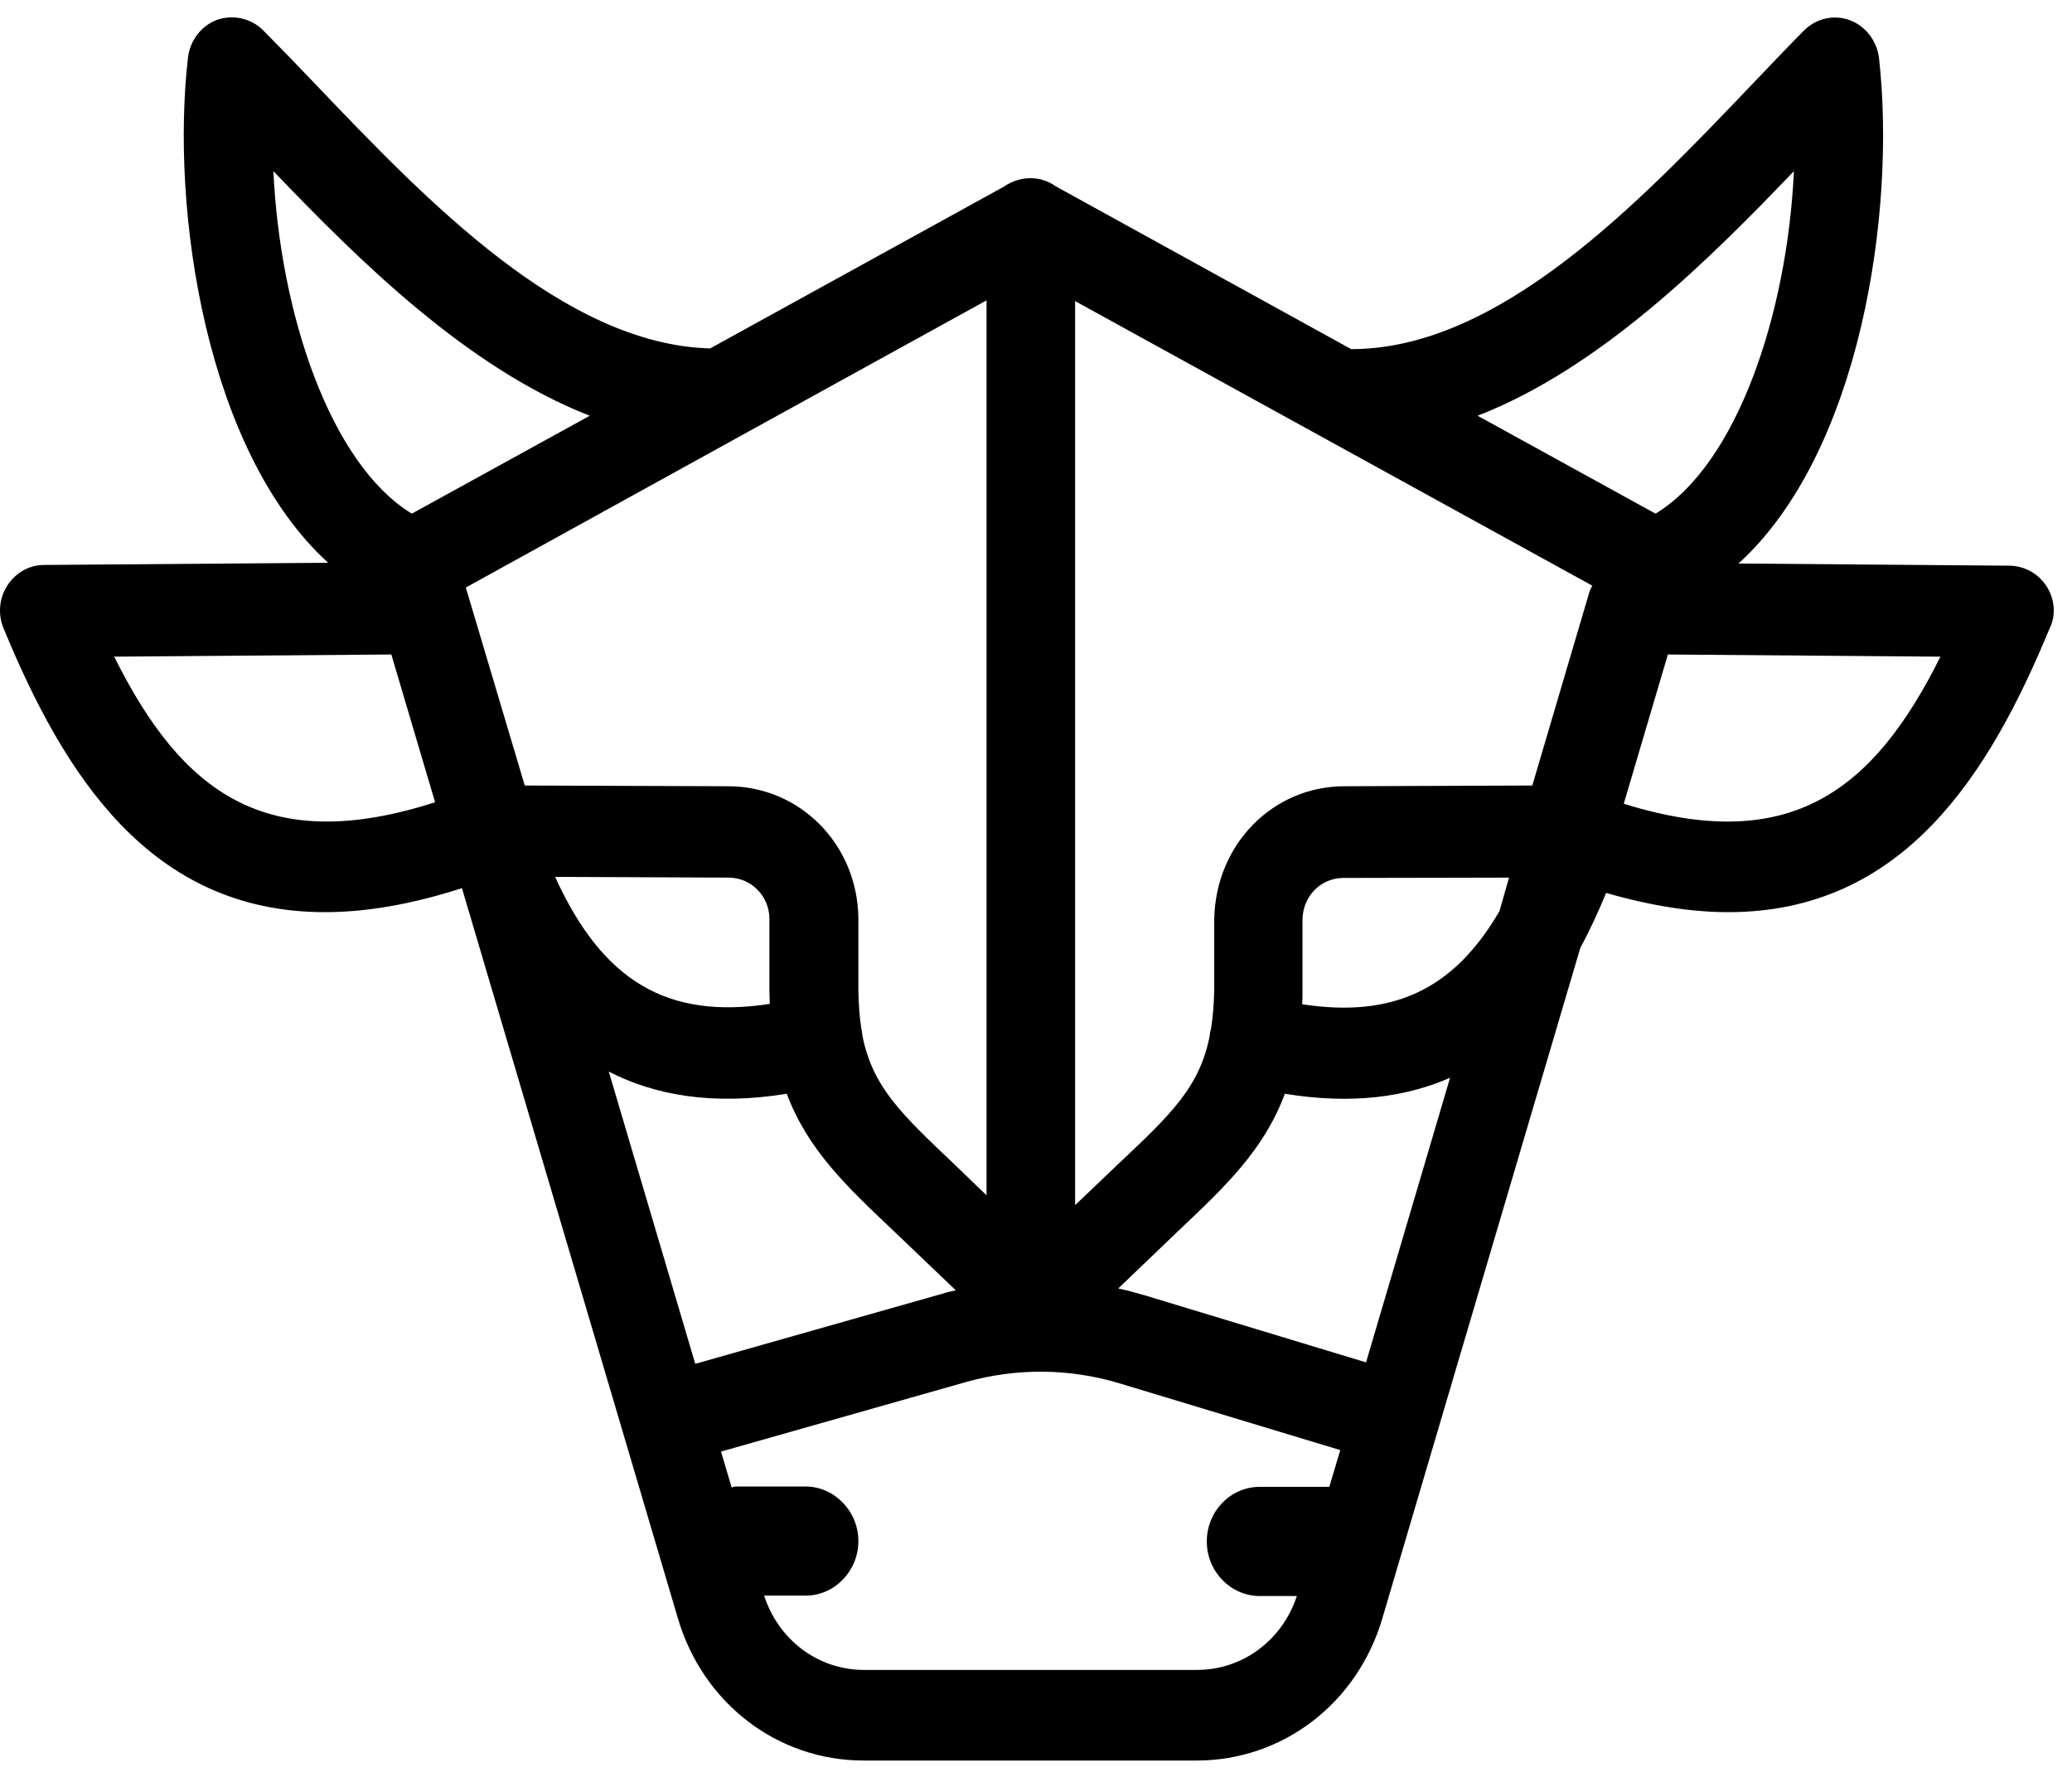 <svg width="76" height="65" viewBox="0 0 76 65" fill="none" xmlns="http://www.w3.org/2000/svg">
<path d="M75.071 21.51C74.773 21.043 74.268 20.762 73.724 20.749L63.767 20.669C68.247 16.597 69.555 7.761 68.921 2.127C68.843 1.5 68.429 0.952 67.846 0.739C67.263 0.525 66.616 0.671 66.163 1.125C65.554 1.74 64.906 2.421 64.233 3.128C60.115 7.44 55.001 12.806 49.562 12.806L38.71 6.826C38.684 6.812 38.658 6.785 38.633 6.772C38.452 6.665 38.258 6.585 38.063 6.558C37.675 6.492 37.287 6.572 36.937 6.772C36.911 6.785 36.885 6.799 36.859 6.826L26.047 12.78C20.686 12.633 15.649 7.359 11.582 3.101C10.909 2.394 10.262 1.726 9.653 1.112C9.213 0.671 8.553 0.525 7.97 0.725C7.387 0.939 6.973 1.473 6.895 2.113C6.247 7.734 7.568 16.571 12.036 20.642L1.612 20.722C1.068 20.722 0.563 21.016 0.265 21.483C-0.033 21.95 -0.085 22.538 0.135 23.058C2.337 28.385 5.484 33.457 11.92 33.457C13.409 33.457 15.079 33.178 16.944 32.576L24.868 59.369C25.788 62.479 28.52 64.575 31.68 64.575H43.891C47.05 64.575 49.782 62.479 50.701 59.369L52.735 52.48L57.966 34.765C58.328 34.098 58.639 33.417 58.911 32.75C60.568 33.23 62.057 33.457 63.391 33.457C69.827 33.457 72.973 28.385 75.175 23.058C75.421 22.578 75.369 21.977 75.071 21.51ZM50.106 49.971L41.999 47.514C41.676 47.421 41.352 47.328 41.016 47.26L43.217 45.151C44.952 43.51 46.363 42.175 47.128 40.118C49.588 40.52 51.569 40.239 53.187 39.532L50.106 49.971ZM22.33 39.305C24.013 40.172 26.15 40.559 28.857 40.118C29.634 42.175 31.045 43.51 32.78 45.151L35.059 47.328C34.904 47.367 34.735 47.394 34.58 47.448L25.502 50.024L22.33 39.305ZM17.086 21.55L27.199 15.97L36.186 11.017V43.843L34.981 42.682C33.051 40.853 32.016 39.866 31.64 38.023C31.628 37.93 31.614 37.85 31.602 37.756C31.602 37.73 31.588 37.716 31.588 37.689C31.524 37.289 31.498 36.849 31.485 36.354V33.644C31.433 30.962 29.348 28.852 26.733 28.839L19.248 28.812L17.086 21.55ZM58.406 21.483C58.342 21.59 58.29 21.71 58.264 21.83L56.204 28.812L49.29 28.839C46.687 28.852 44.602 30.962 44.538 33.684V36.327C44.525 36.849 44.486 37.303 44.421 37.73C44.421 37.743 44.408 37.756 44.408 37.769C44.395 37.85 44.369 37.93 44.369 38.009C43.993 39.879 42.958 40.867 41.016 42.695L39.435 44.204V11.044L58.406 21.483ZM28.235 36.822C24.493 37.396 22.11 36.007 20.362 32.163L26.72 32.19C27.548 32.19 28.209 32.857 28.222 33.684V36.395C28.222 36.541 28.235 36.688 28.235 36.822ZM55.001 33.417C53.317 36.315 51.077 37.342 47.762 36.835C47.775 36.688 47.775 36.528 47.775 36.368V33.725C47.788 32.87 48.449 32.202 49.277 32.202L55.35 32.19L55.001 33.417ZM65.8 6.278C65.554 11.538 63.702 17.038 60.724 18.84L54.198 15.249C58.691 13.5 62.628 9.589 65.8 6.278ZM10.028 6.278C13.201 9.589 17.151 13.5 21.631 15.249L15.105 18.84C12.126 17.024 10.275 11.538 10.028 6.278ZM4.189 24.086L14.354 24.006L15.959 29.426C9.77 31.415 6.675 29.079 4.189 24.086ZM43.903 61.251H31.692C30.009 61.251 28.559 60.157 28.028 58.527H29.543C30.617 58.527 31.485 57.619 31.485 56.525C31.485 55.43 30.605 54.523 29.543 54.523H27.005C26.94 54.523 26.888 54.536 26.837 54.563L26.448 53.242L35.435 50.691C37.287 50.171 39.229 50.184 41.08 50.745L49.16 53.188L48.759 54.536H48.746H46.209C45.134 54.536 44.265 55.43 44.265 56.538C44.265 57.646 45.146 58.541 46.209 58.541H47.568C47.037 60.157 45.586 61.251 43.903 61.251ZM59.559 29.48L61.177 24.006L71.174 24.086C68.713 29.026 65.645 31.375 59.559 29.48Z" fill="black"/>
</svg>

